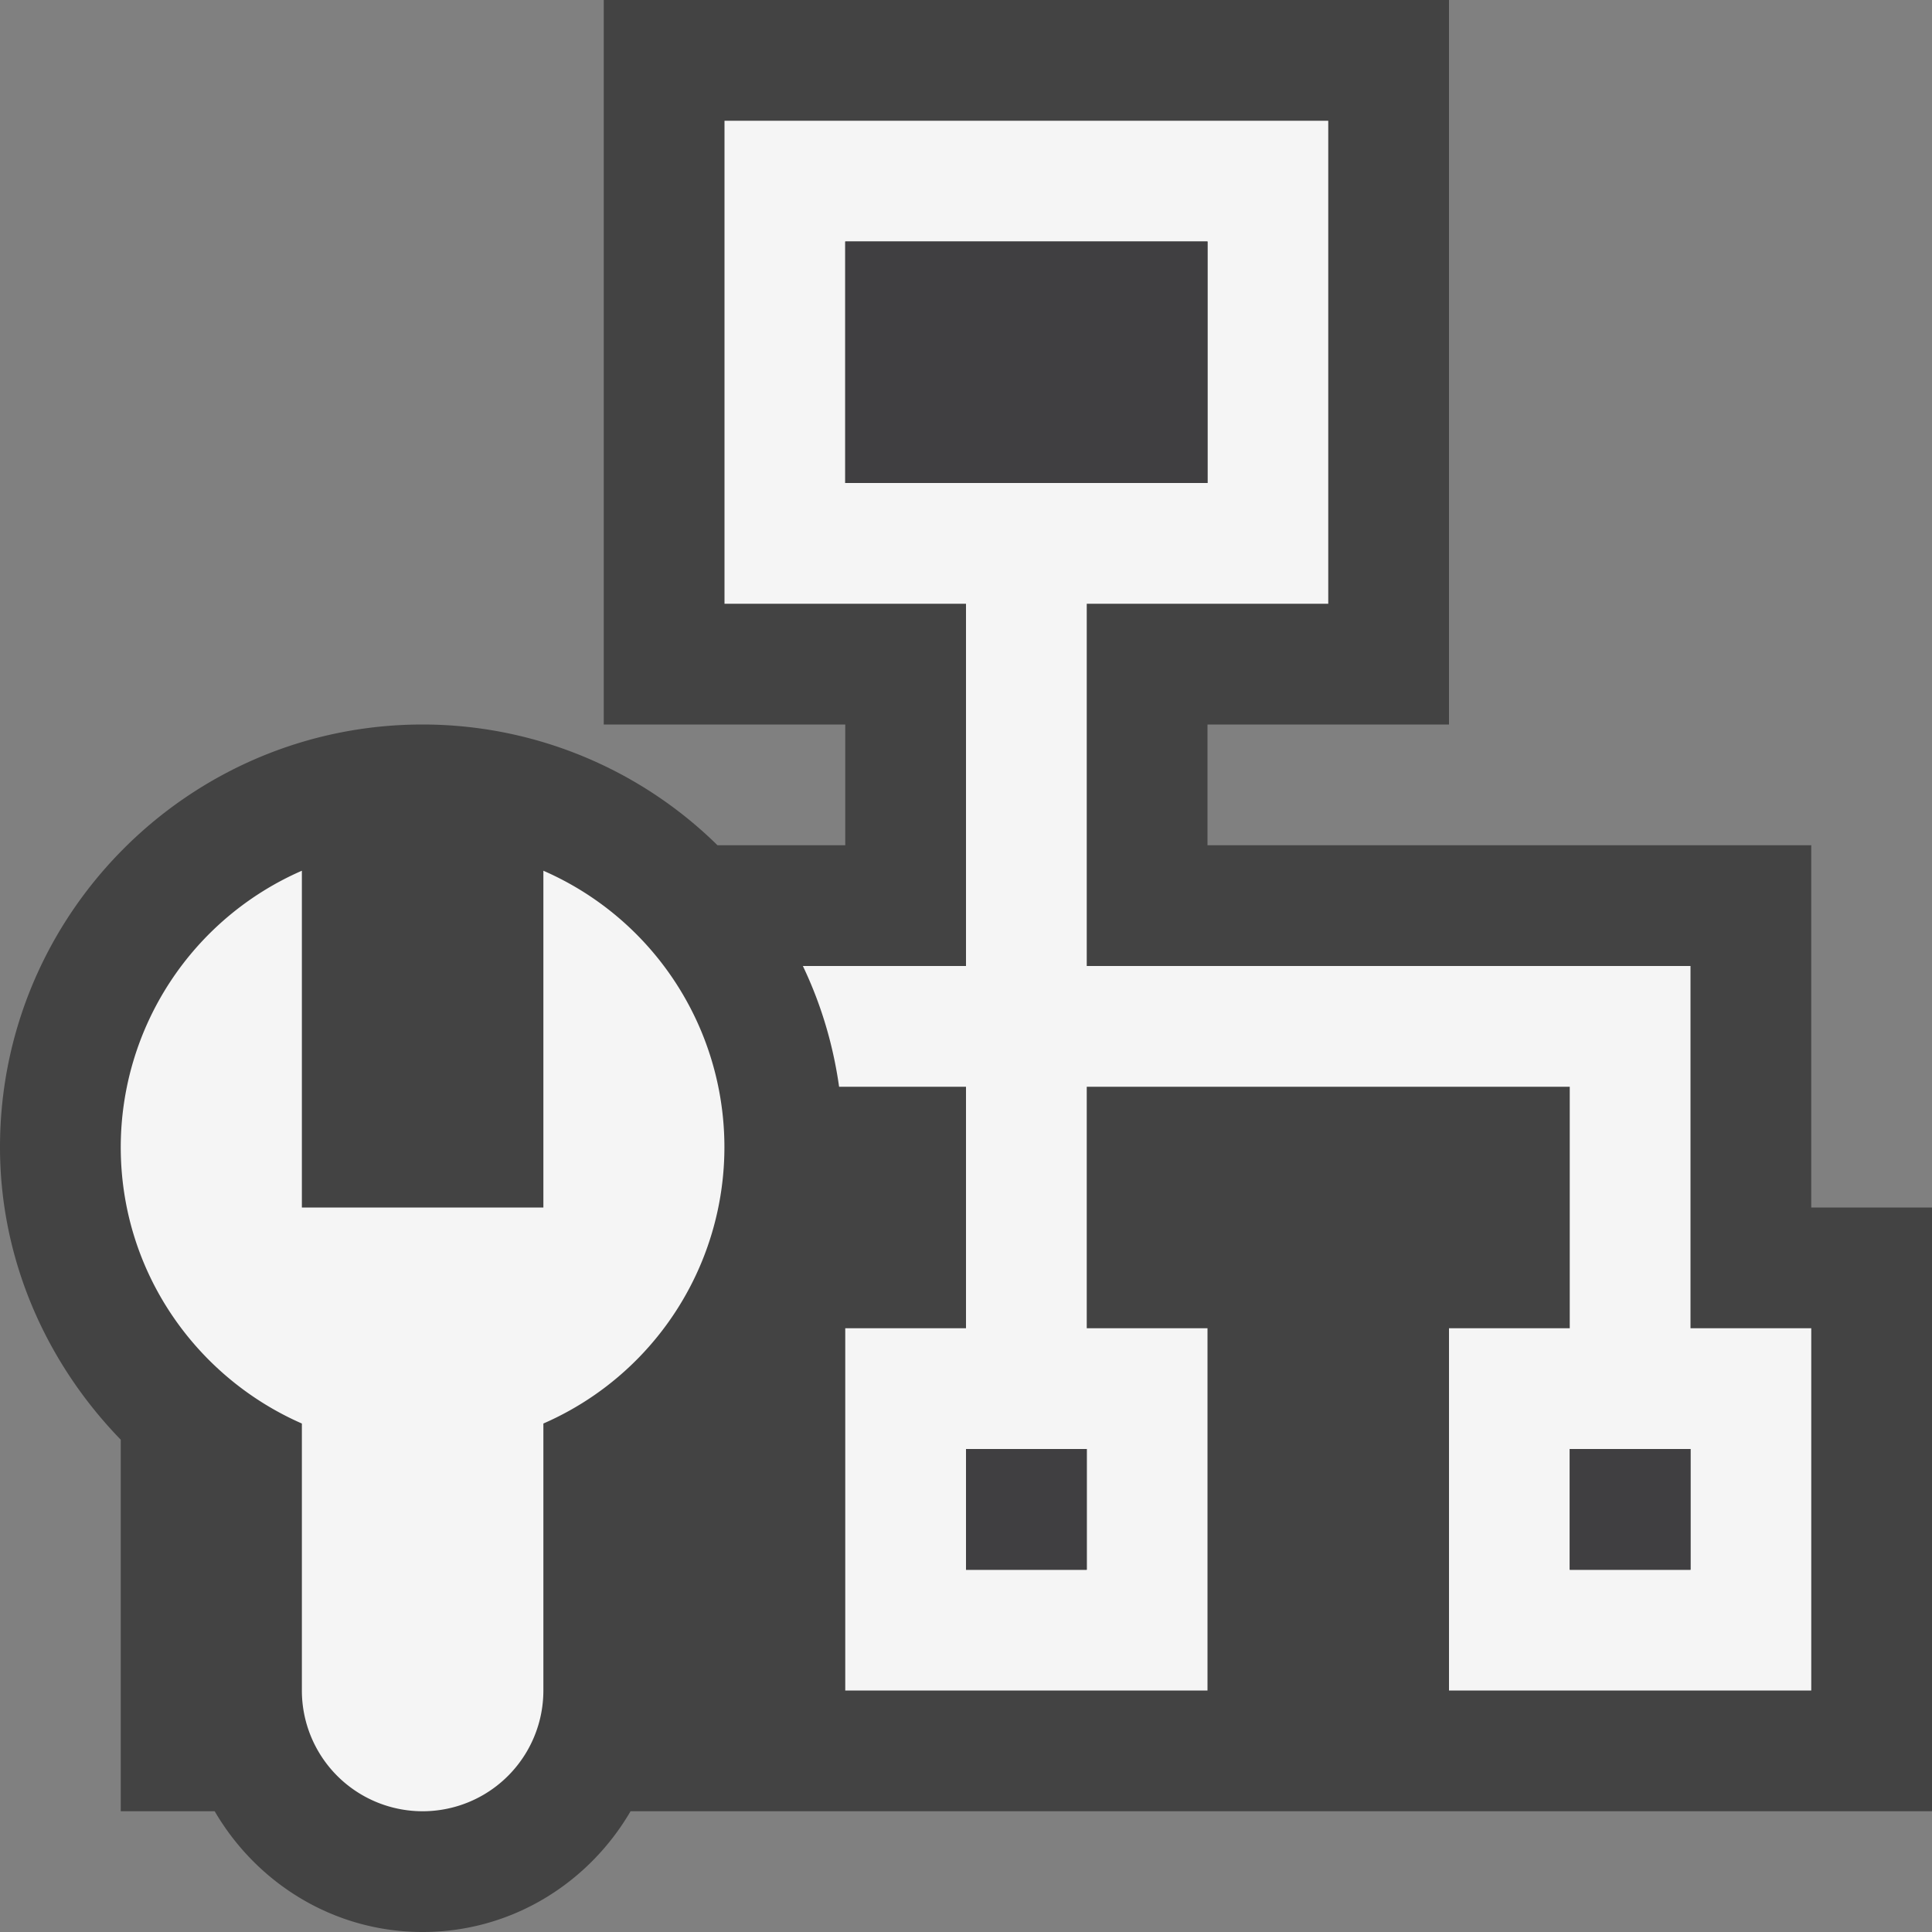 <svg xmlns="http://www.w3.org/2000/svg" viewBox="0 0 16 16"><rect x="0" y="0" width="16" height="16" fill="#808080" stroke="none"/><style>.st0{opacity:0}.st0,.st1{fill:#434343}.st2{fill:#f5f5f5}.st3{fill:#403F41}</style><g id="outline"><path class="st0" d="M0 0h16v16H0z"/><path class="st1" d="M15 10V7h-5V6h2V0H5v6h2v1H5.942A3.484 3.484 0 0 0 3.5 6C1.57 6 0 7.57 0 9.5c0 .926.378 1.782 1 2.423V15h.778c.347.595.985 1 1.722 1s1.375-.405 1.722-1H16v-5h-1z"/></g><g id="icon_x5F_bg"><path class="st2" d="M14 11V8H9V5h2V1H6v4h2v3H6.649c.149.312.25.646.3 1H8v2H7v3h3v-3H9V9h4v2h-1v3h3v-3h-1zm-5 2H8v-1h1v1zM7 4V2h3v2H7zm7 9h-1v-1h1v1zM4.5 7.211V10h-2V7.211A2.499 2.499 0 0 0 1 9.5c0 1.024.617 1.902 1.5 2.289V14a1 1 0 1 0 2 0v-2.211a2.497 2.497 0 0 0 0-4.578z"/></g><g id="icon_x5F_fg"><path class="st3" d="M7 2h3v2H7zM8 12h1v1H8zM13 12h1v1h-1z"/></g></svg>